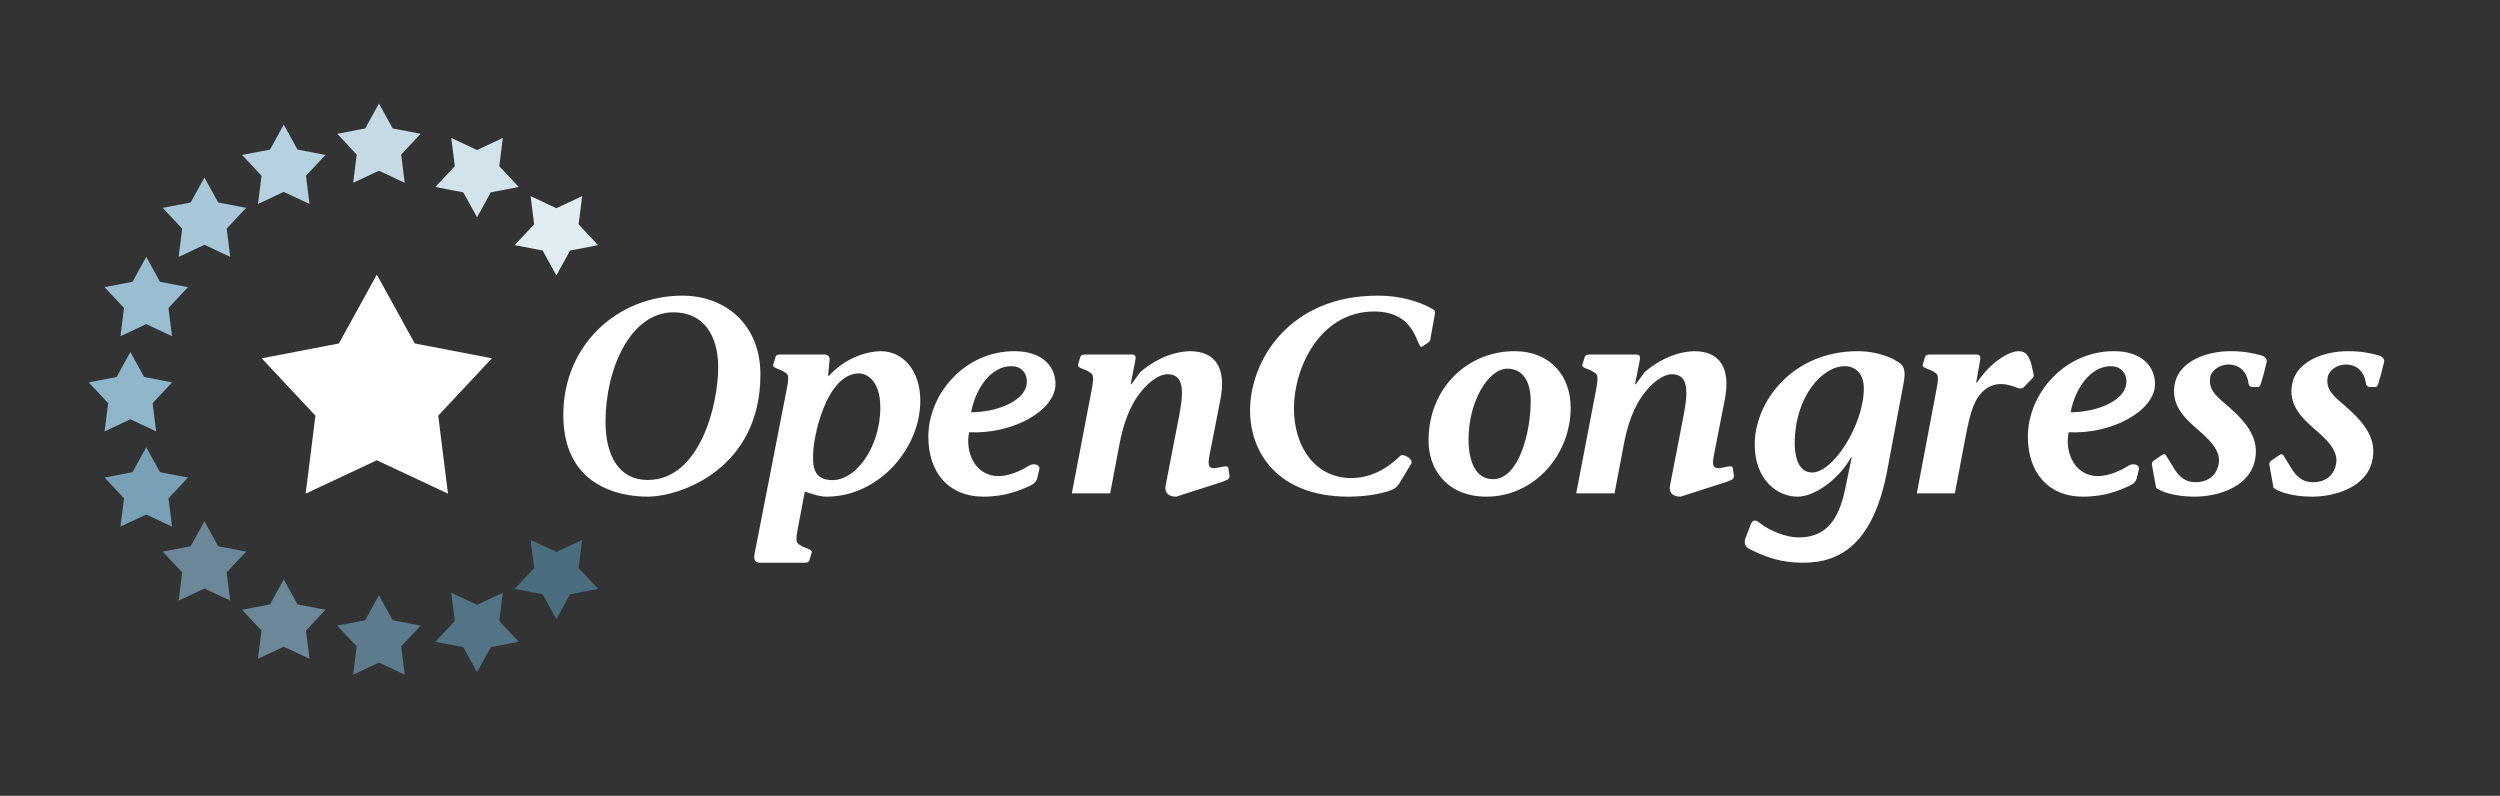 <?xml version="1.0" encoding="utf-8"?>
<!-- Generator: Adobe Illustrator 17.1.0, SVG Export Plug-In . SVG Version: 6.00 Build 0)  -->
<!DOCTYPE svg PUBLIC "-//W3C//DTD SVG 1.1//EN" "http://www.w3.org/Graphics/SVG/1.1/DTD/svg11.dtd">
<svg version="1.1" id="OpenCongress" xmlns="http://www.w3.org/2000/svg" xmlns:xlink="http://www.w3.org/1999/xlink" x="0px"
	 y="0px" viewBox="0 0 600 191" enable-background="new 0 0 600 191" xml:space="preserve">
<rect x="0" y="0" width="600" height="191" fill="#333333" stroke="none"/>
<g id="Logomark">
	<polyline fill-rule="evenodd" clip-rule="evenodd" fill="#8FB6CA" points="31.293,84.494 27.995,90.48 21.284,91.766 
		25.956,96.757 25.107,103.535 31.293,100.63 37.479,103.535 36.63,96.757 41.3,91.766 34.59,90.48 31.293,84.494 	"/>
	<polyline fill-rule="evenodd" clip-rule="evenodd" fill="#5C7B8C" points="90.949,142.88 87.648,148.863 80.94,150.153 
		85.609,155.142 84.762,161.918 90.949,159.021 97.132,161.918 96.285,155.142 100.958,150.153 94.246,148.863 90.949,142.88 	"/>
	<polyline fill-rule="evenodd" clip-rule="evenodd" fill="#C5DAE5" points="90.949,24.843 87.648,30.825 80.94,32.11 85.609,37.097 
		84.762,43.879 90.949,40.975 97.132,43.879 96.285,37.097 100.958,32.11 94.246,30.825 90.949,24.843 	"/>
	<polyline fill-rule="evenodd" clip-rule="evenodd" fill="#A8C8D9" points="49.061,42.61 45.765,48.593 39.053,49.883 
		43.726,54.867 42.878,61.647 49.061,58.746 55.249,61.647 54.401,54.867 59.07,49.883 52.362,48.593 49.061,42.61 	"/>
	<polyline fill-rule="evenodd" clip-rule="evenodd" fill="#6C8898" points="49.061,125.111 45.765,131.095 39.053,132.384 
		43.726,137.369 42.878,144.151 49.061,141.247 55.249,144.151 54.401,137.369 59.07,132.384 52.362,131.095 49.061,125.111 	"/>
	<polyline fill-rule="evenodd" clip-rule="evenodd" fill="#78A1B7" points="35.103,107.339 31.801,113.327 25.094,114.612 
		29.762,119.601 28.915,126.383 35.103,123.48 41.286,126.383 40.438,119.601 45.11,114.612 38.398,113.327 35.103,107.339 	"/>
	<polyline fill-rule="evenodd" clip-rule="evenodd" fill="#99BED2" points="35.103,61.647 31.801,67.629 25.094,68.921 
		29.762,73.909 28.915,80.686 35.103,77.786 41.286,80.686 40.438,73.909 45.11,68.921 38.398,67.629 35.103,61.647 	"/>
	<polyline fill-rule="evenodd" clip-rule="evenodd" fill="#6C8898" points="68.1,139.071 64.802,145.055 58.091,146.346 
		62.764,151.333 61.915,158.108 68.1,155.211 74.288,158.108 73.439,151.333 78.112,146.346 71.4,145.055 68.1,139.071 	"/>
	<polyline fill-rule="evenodd" clip-rule="evenodd" fill="#B6D1DF" points="68.1,29.915 64.802,35.898 58.091,37.188 62.764,42.177 
		61.915,48.954 68.1,46.055 74.288,48.954 73.439,42.177 78.112,37.188 71.4,35.898 68.1,29.915 	"/>
	<polyline fill-rule="evenodd" clip-rule="evenodd" fill="#4A6D80" points="133.529,148.609 136.83,142.627 143.537,141.338 
		138.87,136.35 139.716,129.57 133.529,132.472 127.346,129.57 128.193,136.35 123.521,141.338 130.233,142.627 133.529,148.609 	
		"/>
	<polyline fill-rule="evenodd" clip-rule="evenodd" fill="#E2EDF2" points="133.529,66.108 136.83,60.125 143.537,58.836 
		138.87,53.846 139.716,47.069 133.529,49.968 127.346,47.069 128.193,53.846 123.521,58.836 130.233,60.125 133.529,66.108 	"/>
	<polyline fill-rule="evenodd" clip-rule="evenodd" fill="#D3E3EC" points="114.491,52.146 117.792,46.161 124.5,44.875 
		119.832,39.887 120.679,33.106 114.491,36.01 108.304,33.106 109.151,39.887 104.483,44.875 111.191,46.161 114.491,52.146 	"/>
	<polyline fill-rule="evenodd" clip-rule="evenodd" fill="#537486" points="114.491,161.301 117.792,155.317 124.5,154.03 
		119.832,149.042 120.679,142.262 114.491,145.165 108.304,142.262 109.151,149.042 104.483,154.03 111.191,155.317 
		114.491,161.301 	"/>
	<polyline fill-rule="evenodd" clip-rule="evenodd" fill="#FFFFFF" points="90.438,65.916 81.331,82.435 62.809,85.993 75.7,99.757 
		73.362,118.472 90.438,110.46 107.514,118.472 105.172,99.757 118.066,85.993 99.544,82.435 90.438,65.916 	"/>
</g>
<path id="Logotype" fill="#FFFFFF" d="M155.446,119.195c-7.46,0-20.253-2.998-20.253-19.588c0-16.924,13.124-28.65,28.583-28.65
	c10.194,0,18.722,6.799,18.722,18.923C182.498,112.47,163.374,119.195,155.446,119.195L155.446,119.195z M161.645,74.956
	c-10.394,0-16.323,13.659-16.323,26.248c0,8.33,3.33,13.992,10.123,13.992c12.597,0,16.926-18.188,16.926-27.049
	C172.372,80.751,169.04,74.956,161.645,74.956L161.645,74.956z M198.42,119.195c-1.869,0-3.668-0.732-5.265-1.198l-1.734,9.128
	c-0.598,3.064-0.13,3.266,0.668,3.732c0.865,0.729,2.93,0.862,2.732,1.729l-0.466,1.534c-0.136,0.602-0.333,0.933-1.266,0.933
	h-10.462c-1.4,0.066-1.798-0.668-1.532-2.13l7.794-39.911c0.602-3.065,0.135-3.263-0.665-3.732
	c-0.868-0.732-2.864-0.866-2.667-1.732l0.467-1.531c0.136-0.601,0.267-0.934,1.266-0.934h10.26c1.466-0.066,1.733,0.667,1.466,2.065
	l-0.265,2.999l0.134,0.134c3.995-4.531,9.461-5.997,12.525-5.997c5.196,0,9.46,4.53,9.46,11.861
	C220.873,107.802,210.745,119.195,198.42,119.195L198.42,119.195z M206.213,89.614c-7.994,0-11.059,15.59-11.059,19.257
	c0,2.063-0.402,5.928,3.93,6.325c5.998,0.67,12.193-7.663,12.193-17.389C211.277,90.611,207.349,89.614,206.213,89.614
	L206.213,89.614z M232.596,103.736c-0.999,4.668,1.331,10.531,7.063,10.531c2.463,0,5.397-1.268,7.326-2.533
	c1.137-0.666,2.668-0.2,2.467,0.864l-0.467,1.936c-0.132,0.799-0.597,1.531-1.934,2.131c-2.196,0.934-5.528,2.53-11.059,2.53
	c-8.261,0-13.19-5.729-13.19-14.39c0-10.263,8.727-20.523,20.652-20.523c6.931,0,9.862,3.864,9.862,7.863
	C253.316,98.607,242.92,104.27,232.596,103.736L232.596,103.736z M242.724,87.879c-4.933,0-8.596,5.397-9.662,11.064
	c6.397,0,13.39-2.867,13.39-7.332C246.452,89.346,244.919,87.879,242.724,87.879L242.724,87.879z M293.089,115.731l-10.793,3.465
	c-2.134,0-2.863-1.198-2.532-2.733l3.331-17.186c1.201-6.398,0.664-9.463-2.933-9.463c-1.931,0-4.396,1.798-6.26,4.131
	c-2.935,3.596-4.397,8.064-5.396,13.525l-2.065,10.928h-9.195l4.863-25.386c0.533-3.065,0.131-3.263-0.732-3.732
	c-0.8-0.732-2.865-0.866-2.668-1.732l0.467-1.531c0.134-0.601,0.335-0.934,1.266-0.934h10.861c0.664,0,1.464-0.066,1.197,1.334
	l-1.129,5.73l0.129,0.135l2.136-2.935c2.532-2.265,6.929-4.927,11.929-5.062c5.993,0,8.857,3.864,7.325,11.66l-2.598,13.259
	c-0.468,2.463-0.268,3.331,1.532,3.131c1.597-0.268,2.798-0.799,2.998,0l0.268,1.935
	C295.089,115.13,294.153,115.333,293.089,115.731L293.089,115.731z M344.323,75.619l-1.066,5.934c0,0.197-0.202,0.398-0.401,0.601
	l-1.467,0.998c-1.533,1.067-0.929-8.394-11.59-8.394c-12.994,0-19.256,13.525-19.256,23.187c0,9.661,5.398,16.786,13.724,16.786
	c4.329,0,8.264-1.866,11.796-5.326c0.665-0.669,3.33,0.798,2.598,1.93l-2.8,4.663c-0.4,0.601-0.799,1.068-1.466,1.4
	c-1.599,0.798-5.728,1.798-10.727,1.798c-17.19,0-23.652-10.791-23.652-20.654c0-11.991,9.393-27.584,30.581-27.584
	c7.194,0,11.793,2.332,13.395,3.333C344.589,74.623,344.387,75.153,344.323,75.619L344.323,75.619z M356.778,119.195
	c-9.53,0-13.927-6.597-13.927-13.395c0-13.058,9.727-21.518,20.588-21.518c8.664,0,13.524,5.928,13.524,13.589
	C376.964,109.137,368.24,119.195,356.778,119.195L356.778,119.195z M361.773,88.481c-4.598,0-9.327,7.93-9.327,16.925
	c0,5.193,1.6,9.595,5.864,9.595c6.26,0,9.059-11.33,9.059-18.727C367.369,91.28,365.306,88.481,361.773,88.481L361.773,88.481z
	 M414.141,115.731l-10.791,3.465c-2.137,0-2.868-1.198-2.531-2.733l3.329-17.186c1.197-6.398,0.663-9.463-2.935-9.463
	c-1.929,0-4.395,1.798-6.26,4.131c-2.934,3.596-4.401,8.064-5.397,13.525l-2.067,10.928h-9.195l4.867-25.386
	c0.535-3.065,0.131-3.263-0.732-3.732c-0.8-0.732-2.868-0.866-2.67-1.732l0.468-1.531c0.136-0.601,0.332-0.934,1.268-0.934h10.86
	c0.664,0,1.462-0.066,1.197,1.334l-1.131,5.73l0.131,0.135l2.136-2.935c2.53-2.265,6.929-4.927,11.922-5.062
	c5.999,0,8.864,3.864,7.329,11.66l-2.597,13.259c-0.468,2.463-0.268,3.331,1.532,3.131c1.599-0.268,2.8-0.799,2.999,0l0.268,1.935
	C416.142,115.13,415.207,115.333,414.141,115.731L414.141,115.731z M456.914,91.678l-3.932,20.988
	c-3.333,17.925-11.393,22.387-20.189,22.387c-5.462,0-8.994-1.332-12.994-3.333c-0.663-0.331-1.265-0.997-0.997-2.263l1.4-3.665
	c0.531-1.266,1.329-1,2.33-0.134c2.267,1.732,6.131,3.329,9.13,3.329c6.795,0,9.661-4.527,11.124-11.389l1.603-7.732l-0.135-0.13
	c-2.468,4.661-8.331,9.459-12.859,9.459c-4.667,0-10.263-3.862-10.263-12.525c0-10.259,9.065-22.387,24.719-22.387
	c3.2,0,5.997,0.732,8.329,1.797C456.044,87.282,457.644,87.348,456.914,91.678L456.914,91.678z M442.721,87.879
	c-5.332,0-11.991,7.266-11.991,18.591c0,1.8,0.329,6.929,4.194,6.929c5.064,0,12.395-11.525,12.395-20.188
	C447.318,89.614,445.252,87.879,442.721,87.879L442.721,87.879z M487.826,90.748l-1.936,1.996c-0.663,0.799-1.462,0.467-2.664,0
	c-3.733-1.332-6.529-0.265-8.459,2.531c-1.669,2.332-2.468,6.466-3.534,12.195l-2.065,10.928h-9.128l4.798-25.386
	c0.597-3.065,0.129-3.263-0.669-3.732c-0.862-0.732-2.93-0.866-2.732-1.732l0.467-1.531c0.138-0.601,0.337-0.934,1.268-0.934h10.861
	c0.664,0,1.468-0.066,1.196,1.334l-0.932,5.327l0.134,0.135c3.265-4.928,7.661-7.595,10.062-7.595c1.928,0,2.396,1.4,2.929,2.732
	l0.669,2.931C488.157,90.211,488.023,90.548,487.826,90.748L487.826,90.748z M496.481,103.736c-1,4.668,1.333,10.531,7.065,10.531
	c2.467,0,5.396-1.268,7.331-2.533c1.13-0.666,2.661-0.2,2.462,0.864l-0.466,1.936c-0.134,0.799-0.601,1.531-1.933,2.131
	c-2.198,0.934-5.529,2.53-11.058,2.53c-8.266,0-13.193-5.729-13.193-14.39c0-10.263,8.728-20.523,20.655-20.523
	c6.929,0,9.858,3.864,9.858,7.863C517.203,98.607,506.811,104.27,496.481,103.736L496.481,103.736z M506.609,87.879
	c-4.928,0-8.595,5.397-9.66,11.064c6.397,0,13.39-2.867,13.39-7.332C510.339,89.346,508.808,87.879,506.609,87.879L506.609,87.879z
	 M543.987,86.95l-0.735,2.93c-0.667,1.998-0.602,2.998-1.4,2.998h-1.267c-0.533,0-0.864-0.331-0.932-0.799
	c-0.4-2.934-2.199-4.597-4.861-4.597c-2.068,0-4.065,1.396-4.332,3.065c-0.536,3.196,1.799,4.798,4.396,7.059
	c4.599,3.999,7.528,7.93,6.262,13.127c-1.533,6.397-9.193,8.462-14.326,8.462c-5.26,0-8.396-1.332-9.325-2.13l-0.933-5.13
	c-0.131-0.602-0.131-1.001,0.331-1.336l2.001-1.398c0.4-0.265,0.732-0.265,0.997,0.131l2.131,3.468
	c1.534,2.266,3.065,2.93,5.066,2.93c2.065,0,4.933-1,5.466-4.662c0.462-3.267-3.002-6.196-5.397-8.261
	c-2.666-2.401-6.331-5.599-5.135-10.93c1.136-5.13,7.467-7.595,13.33-7.595c3.396,0,5.598,0.531,7.325,0.999
	C543.449,85.483,544.253,86.151,543.987,86.95L543.987,86.95z M572.164,86.95l-0.732,2.93c-0.663,1.998-0.6,2.998-1.398,2.998
	h-1.266c-0.534,0-0.865-0.331-0.935-0.799c-0.398-2.934-2.195-4.597-4.863-4.597c-2.065,0-4.066,1.396-4.331,3.065
	c-0.533,3.196,1.8,4.798,4.396,7.059c4.597,3.999,7.53,7.93,6.266,13.127c-1.534,6.397-9.194,8.462-14.324,8.462
	c-5.267,0-8.395-1.332-9.33-2.13l-0.932-5.13c-0.134-0.602-0.134-1.001,0.332-1.336l2-1.398c0.397-0.265,0.733-0.265,1.001,0.131
	l2.131,3.468c1.531,2.266,3.062,2.93,5.063,2.93c2.064,0,4.93-1,5.461-4.662c0.468-3.267-2.994-6.196-5.396-8.261
	c-2.663-2.401-6.33-5.599-5.129-10.93c1.134-5.13,7.46-7.595,13.324-7.595c3.401,0,5.596,0.531,7.329,0.999
	C571.63,85.483,572.432,86.151,572.164,86.95L572.164,86.95z"/>
</svg>
